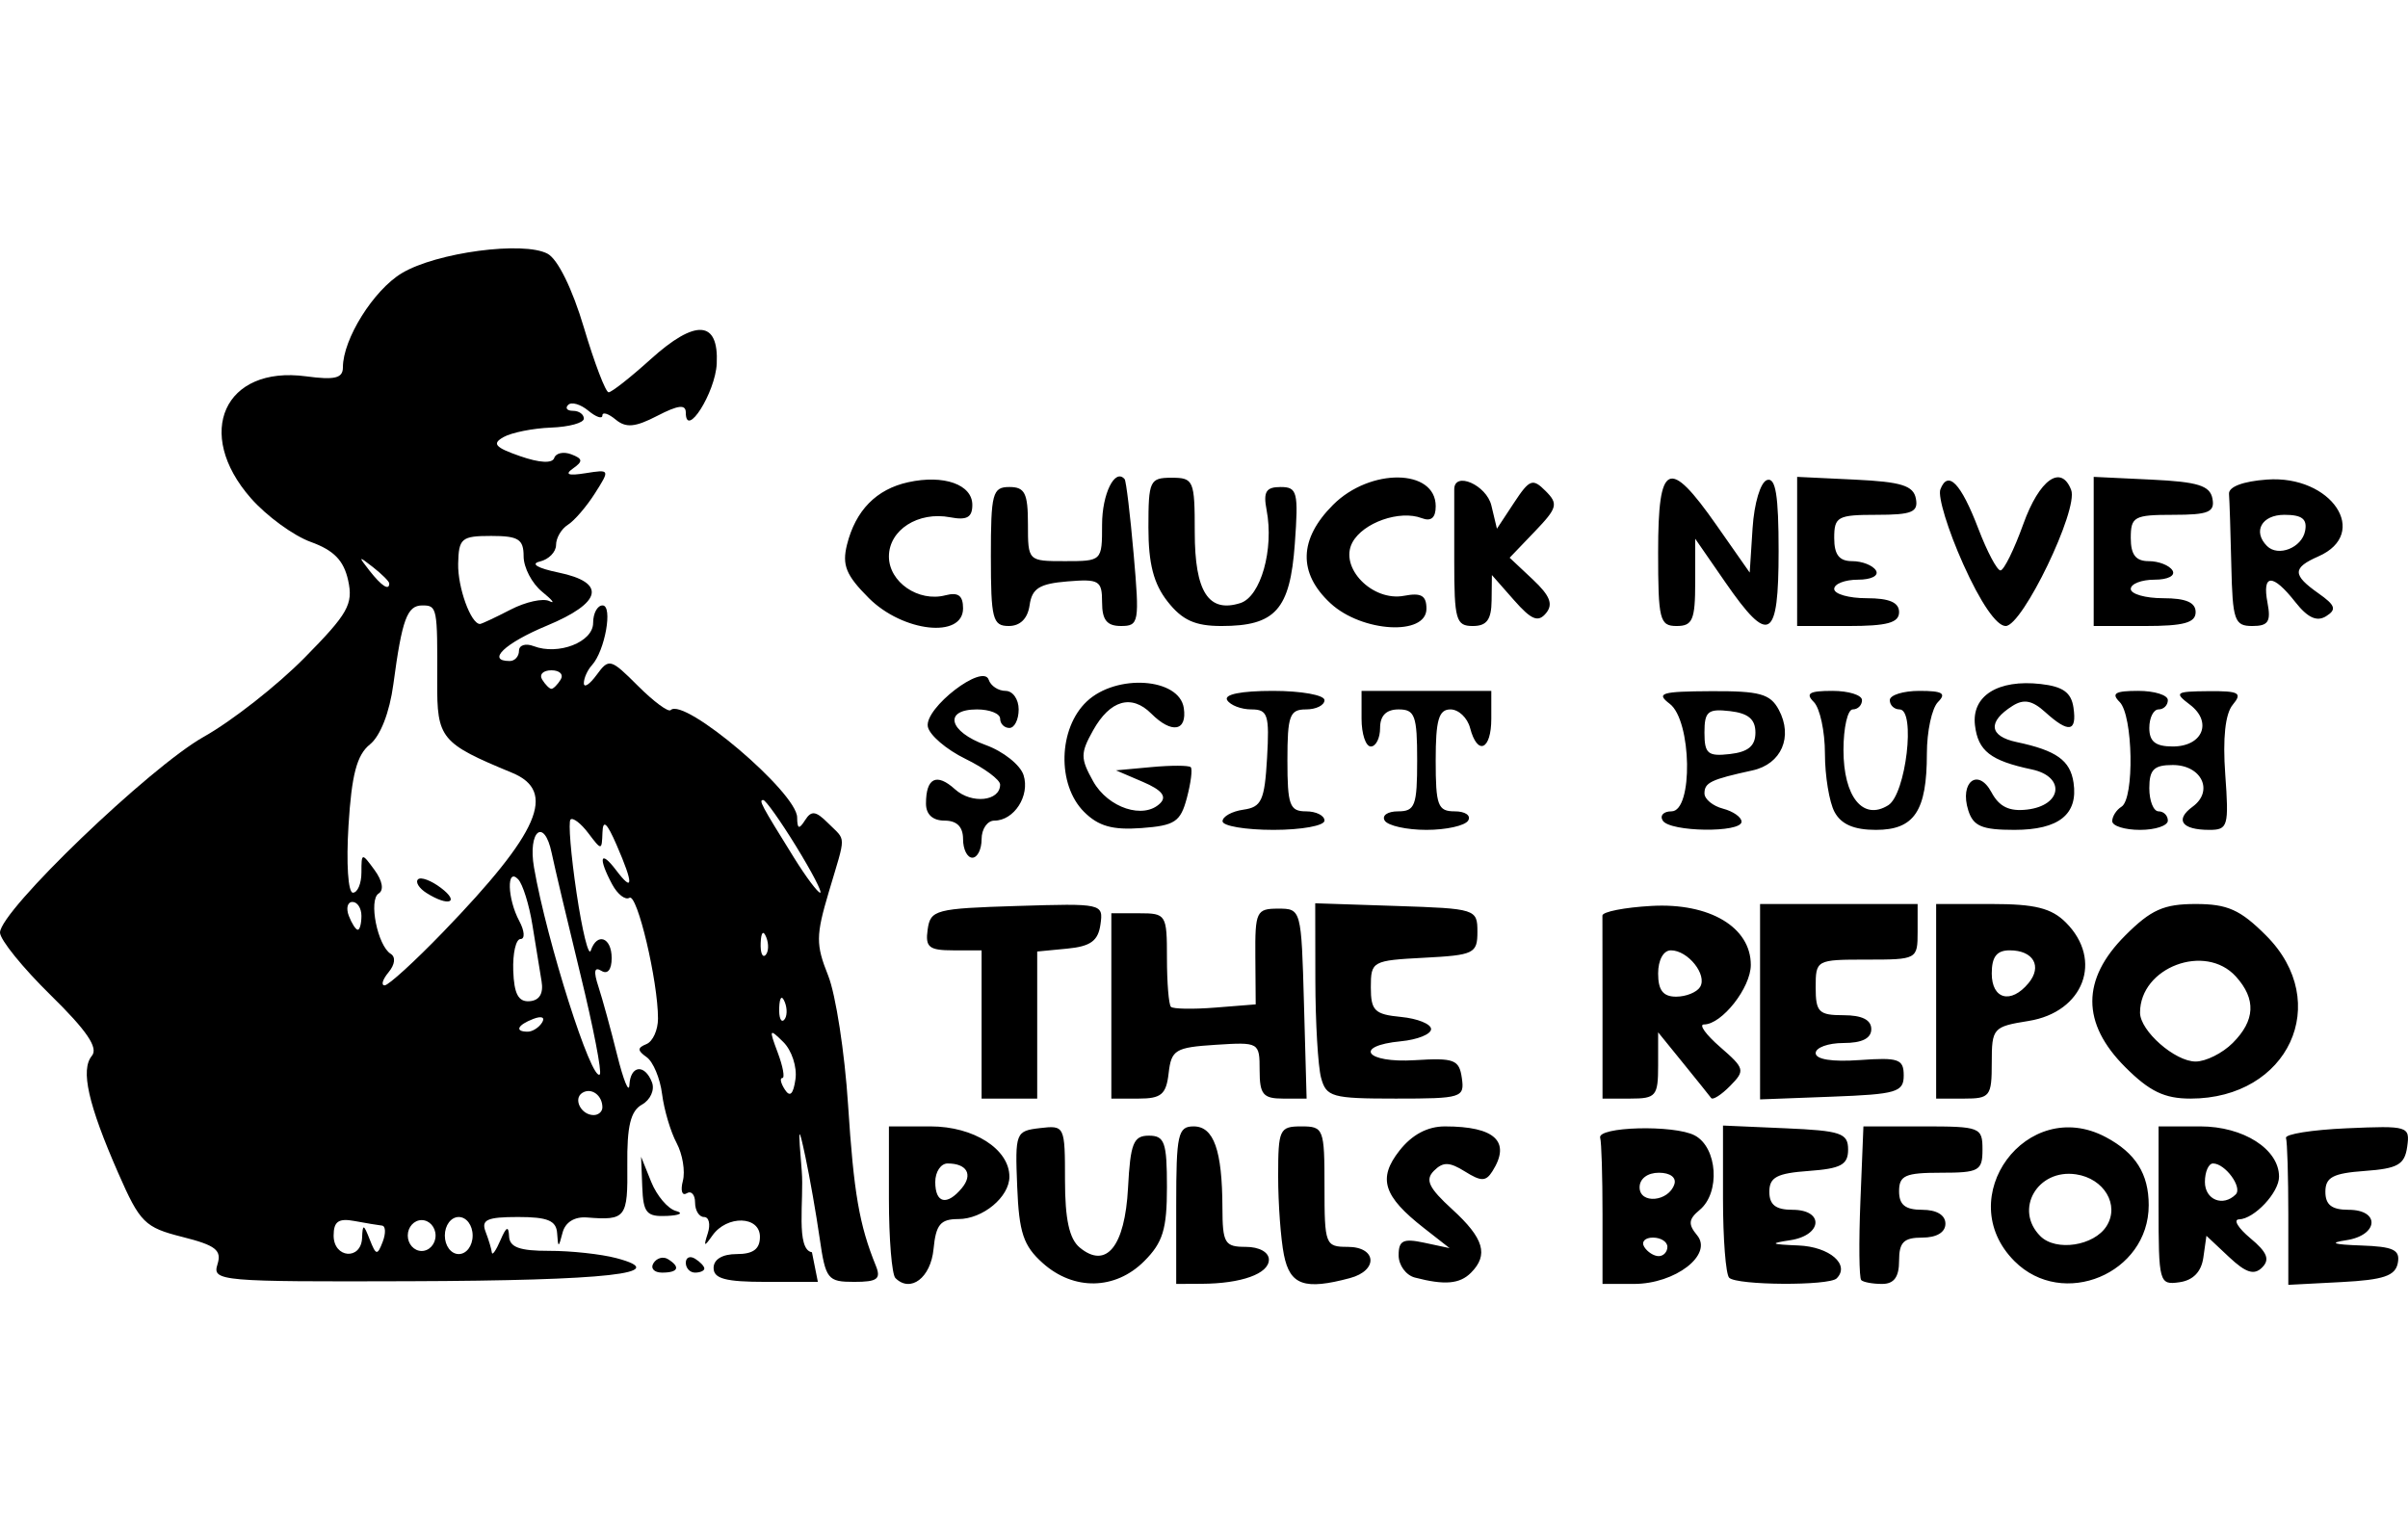 <?xml version="1.0" encoding="UTF-8" standalone="no"?>
<!-- Created with Inkscape (http://www.inkscape.org/) -->

<svg
   xmlns:dc="http://purl.org/dc/elements/1.1/"
   xmlns:cc="http://creativecommons.org/ns#"
   xmlns:rdf="http://www.w3.org/1999/02/22-rdf-syntax-ns#"
   xmlns:svg="http://www.w3.org/2000/svg"
   xmlns="http://www.w3.org/2000/svg"
   xmlns:sodipodi="http://sodipodi.sourceforge.net/DTD/sodipodi-0.dtd"
   xmlns:inkscape="http://www.inkscape.org/namespaces/inkscape"
   width="165.128mm"
   height="103.788mm"
   viewBox="0 0 585.101 367.754"
   id="svg2"
   version="1.1"
   inkscape:version="0.91 r13725"
   sodipodi:docname="chuck-never-pulls.svg">
  <defs
     id="defs4" />
  <sodipodi:namedview
     id="base"
     pagecolor="#ffffff"
     bordercolor="#666666"
     borderopacity="1.0"
     inkscape:pageopacity="0.0"
     inkscape:pageshadow="2"
     inkscape:zoom="0.49497475"
     inkscape:cx="-227.74907"
     inkscape:cy="453.05001"
     inkscape:document-units="px"
     inkscape:current-layer="layer1"
     showgrid="false"
     fit-margin-top="0"
     fit-margin-left="0"
     fit-margin-right="0"
     fit-margin-bottom="0"
     inkscape:window-width="1920"
     inkscape:window-height="1023"
     inkscape:window-x="0"
     inkscape:window-y="1080"
     inkscape:window-maximized="1" />
  <g
     inkscape:label="Calque 1"
     inkscape:groupmode="layer"
     id="layer1"
     transform="translate(-84.442,-83.451)">
    <path
       style="fill:#000000"
       d="m 137.271,390.742 c 1.105,-3.482 -0.388,-4.656 -8.525,-6.705 -9.123,-2.297 -10.293,-3.461 -15.561,-15.483 -7.335,-16.739 -9.226,-25.144 -6.418,-28.527 1.615,-1.946 -1.22,-6.117 -10.036,-14.764 -6.758,-6.629 -12.288,-13.461 -12.288,-15.183 0,-5.261 36.371,-40.203 49.541,-47.594 6.812,-3.823 17.811,-12.452 24.442,-19.175 10.593,-10.74 11.881,-13.024 10.61,-18.813 -1.065,-4.85 -3.464,-7.318 -9.088,-9.352 -4.202,-1.52 -10.75,-6.304 -14.551,-10.633 -13.88,-15.808 -6.428,-32.27 13.404,-29.61 7.006,0.94 8.96,0.463 8.96,-2.184 0,-6.864 7.437,-18.754 14.314,-22.883 8.388,-5.036 29.563,-7.859 35.425,-4.722 2.475,1.324 6.016,8.528 8.819,17.942 2.576,8.651 5.279,15.729 6.005,15.729 0.726,0 5.314,-3.607 10.194,-8.017 10.935,-9.879 16.59,-9.506 16.08,1.062 -0.339,7.03 -7.519,18.377 -7.519,11.883 0,-2.051 -1.835,-1.843 -6.917,0.785 -5.397,2.791 -7.624,2.99 -10.133,0.908 -1.769,-1.468 -3.216,-1.914 -3.216,-0.992 0,0.923 -1.544,0.396 -3.432,-1.171 -1.888,-1.567 -4.083,-2.197 -4.879,-1.402 -0.796,0.796 -0.265,1.447 1.18,1.447 1.445,0 2.627,0.849 2.627,1.887 0,1.038 -3.584,2.022 -7.964,2.186 -4.38,0.165 -9.573,1.199 -11.538,2.299 -2.879,1.611 -2.102,2.513 4,4.64 4.74,1.652 7.848,1.818 8.306,0.444 0.403,-1.208 2.272,-1.605 4.153,-0.883 2.795,1.072 2.871,1.7 0.417,3.428 -2.095,1.475 -1.184,1.826 3.014,1.158 5.969,-0.949 5.988,-0.909 2.306,4.89 -2.042,3.216 -5.003,6.657 -6.581,7.648 -1.578,0.99 -2.869,3.196 -2.869,4.902 0,1.705 -1.773,3.515 -3.941,4.022 -2.361,0.552 -0.555,1.621 4.504,2.668 11.747,2.429 10.683,7.32 -2.815,12.929 -10.2,4.239 -14.758,8.582 -9.007,8.582 1.239,0 2.252,-1.122 2.252,-2.493 0,-1.371 1.601,-1.879 3.557,-1.128 6.007,2.305 14.458,-0.986 14.458,-5.631 0,-2.343 1.033,-4.26 2.295,-4.26 2.554,0 0.584,11.067 -2.585,14.524 -1.079,1.177 -1.961,3.144 -1.961,4.371 0,1.228 1.399,0.319 3.108,-2.019 2.981,-4.077 3.392,-3.967 10.032,2.673 3.808,3.808 7.389,6.459 7.958,5.89 3.249,-3.249 30.671,20.022 30.728,26.077 0.027,2.839 0.456,2.989 1.925,0.673 1.527,-2.408 2.602,-2.269 5.595,0.724 4.446,4.446 4.425,2.393 0.173,16.711 -3.152,10.615 -3.17,12.798 -0.168,20.3 1.85,4.624 4.03,18.756 4.845,31.405 1.38,21.429 2.724,29.225 6.743,39.115 1.317,3.241 0.384,3.941 -5.257,3.941 -6.465,0 -6.947,-0.614 -8.399,-10.696 -0.848,-5.883 -2.403,-14.75 -3.457,-19.704 -1.694,-7.966 -1.796,-7.561 -0.881,3.497 0.569,6.877 -1.516,19.085 2.474,19.704 l 1.44,7.2 -12.667,0 c -9.758,0 -12.667,-0.776 -12.667,-3.378 0,-2.102 2.127,-3.378 5.63,-3.378 3.991,0 5.63,-1.221 5.63,-4.196 0,-5.112 -8.021,-5.325 -11.556,-0.307 -1.999,2.837 -2.177,2.747 -1.112,-0.563 0.697,-2.167 0.286,-3.941 -0.913,-3.941 -1.2,0 -2.181,-1.58 -2.181,-3.511 0,-1.931 -0.919,-2.943 -2.042,-2.249 -1.123,0.694 -1.539,-0.663 -0.923,-3.015 0.615,-2.352 -0.072,-6.5 -1.526,-9.218 -1.454,-2.718 -3.04,-8.066 -3.523,-11.884 -0.483,-3.819 -2.171,-7.856 -3.75,-8.971 -2.281,-1.611 -2.293,-2.263 -0.057,-3.171 1.548,-0.628 2.815,-3.422 2.815,-6.209 0,-9.118 -5.061,-30.509 -6.943,-29.346 -1.011,0.625 -2.903,-0.852 -4.203,-3.282 -3.453,-6.451 -2.889,-8.521 0.941,-3.456 4.248,5.616 4.304,3.479 0.16,-6.067 -2.376,-5.473 -3.334,-6.326 -3.449,-3.073 -0.157,4.429 -0.214,4.432 -3.443,0.164 -1.806,-2.387 -3.75,-3.873 -4.32,-3.302 -0.57,0.57 0.09,8.603 1.468,17.85 1.378,9.247 2.932,15.547 3.453,13.998 1.522,-4.517 5.077,-3.241 5.077,1.822 0,2.817 -0.979,4.032 -2.493,3.096 -1.724,-1.066 -1.951,0.109 -0.735,3.808 0.967,2.942 3.016,10.415 4.553,16.608 1.537,6.193 2.881,9.486 2.987,7.319 0.233,-4.796 3.733,-5.193 5.487,-0.623 0.7,1.825 -0.392,4.25 -2.428,5.389 -2.775,1.553 -3.668,5.229 -3.569,14.697 0.134,12.864 -0.345,13.486 -9.803,12.739 -3.028,-0.239 -5.275,1.159 -5.931,3.691 -0.967,3.734 -1.078,3.745 -1.317,0.136 -0.204,-3.071 -2.302,-3.941 -9.51,-3.941 -7.508,0 -8.991,0.67 -7.881,3.562 0.752,1.959 1.438,4.239 1.525,5.067 0.087,0.828 1.029,-0.522 2.094,-2.999 1.42,-3.305 1.977,-3.556 2.094,-0.943 0.118,2.667 2.561,3.555 9.729,3.538 5.264,-0.013 12.61,0.781 16.326,1.764 13.902,3.678 -2.025,5.457 -50.255,5.616 -45.944,0.152 -47.946,-0.023 -46.664,-4.062 z m 35.152,-6.476 c 0.138,-3.447 0.371,-3.397 1.858,0.398 1.521,3.882 1.852,3.942 3.149,0.563 0.797,-2.077 0.721,-3.851 -0.169,-3.943 -0.89,-0.092 -3.898,-0.592 -6.685,-1.112 -3.876,-0.722 -5.067,0.111 -5.067,3.545 0,5.523 6.693,6.054 6.914,0.549 z m 17.856,-0.563 c 0,-2.064 -1.52,-3.753 -3.378,-3.753 -1.858,0 -3.378,1.689 -3.378,3.753 0,2.064 1.52,3.753 3.378,3.753 1.858,0 3.378,-1.689 3.378,-3.753 z m 9.007,0 c 0,-2.502 -1.501,-4.504 -3.378,-4.504 -1.877,0 -3.378,2.002 -3.378,4.504 0,2.502 1.501,4.504 3.378,4.504 1.877,0 3.378,-2.002 3.378,-4.504 z m 31.526,-31.151 c 0,-2.932 -2.677,-4.882 -4.855,-3.536 -2.329,1.439 -0.321,5.413 2.736,5.413 1.165,0 2.119,-0.844 2.119,-1.877 z m 43.975,-15.863 c -3.428,-3.382 -3.53,-3.194 -1.376,2.54 1.279,3.406 1.785,6.193 1.123,6.193 -0.662,0 -0.385,1.267 0.616,2.815 1.249,1.932 2.057,1.136 2.579,-2.54 0.418,-2.945 -0.906,-6.998 -2.942,-9.007 z M 225.482,320.288 c -3.125,-12.805 -6.273,-26.109 -6.997,-29.566 -1.822,-8.702 -5.835,-5.371 -4.285,3.557 3.121,17.98 14.016,52.237 15.987,50.266 0.537,-0.537 -1.58,-11.453 -4.705,-24.258 z m -9.323,11.648 c 0.789,-1.276 -0.115,-1.654 -2.119,-0.885 -3.901,1.497 -4.615,3.111 -1.376,3.111 1.165,0 2.738,-1.002 3.495,-2.226 z m 58.976,-4.952 c -0.719,-1.796 -1.252,-1.263 -1.36,1.361 -0.098,2.374 0.434,3.704 1.183,2.956 0.748,-0.748 0.828,-2.691 0.178,-4.316 z m -59.108,-5.105 c -0.427,-2.533 -1.423,-8.66 -2.213,-13.614 -0.79,-4.954 -2.355,-9.97 -3.478,-11.147 -2.846,-2.982 -2.627,4.72 0.289,10.169 1.282,2.396 1.415,4.356 0.294,4.356 -1.12,0 -1.916,3.463 -1.768,7.696 0.197,5.646 1.252,7.623 3.961,7.421 2.413,-0.18 3.423,-1.871 2.916,-4.881 z m -23.926,-11.925 c 23.445,-24.286 27.726,-34.175 16.756,-38.714 -17.341,-7.175 -18.248,-8.279 -18.182,-22.128 0.085,-18.048 -0.009,-18.535 -3.622,-18.535 -3.69,0 -4.918,3.342 -7.031,19.141 -0.916,6.848 -3.148,12.582 -5.697,14.637 -3.177,2.561 -4.436,7.327 -5.203,19.704 -0.57,9.196 -0.105,16.326 1.065,16.326 1.142,0 2.077,-2.22 2.077,-4.934 0,-4.806 0.083,-4.821 3.186,-0.577 1.933,2.644 2.325,4.889 0.995,5.711 -2.494,1.541 -0.265,12.683 2.933,14.659 1.252,0.774 1.038,2.599 -0.525,4.482 -1.45,1.748 -1.875,3.177 -0.945,3.177 0.931,0 7.317,-5.827 14.192,-12.948 z m -4.008,-9.482 c -1.822,-1.152 -2.761,-2.646 -2.087,-3.32 0.674,-0.674 3.178,0.252 5.564,2.058 4.748,3.592 1.863,4.639 -3.477,1.262 z m 82.539,10.749 c -0.719,-1.796 -1.252,-1.263 -1.36,1.361 -0.098,2.374 0.434,3.704 1.183,2.956 0.748,-0.748 0.828,-2.69 0.178,-4.316 z m -98.368,-5.207 c 0,-1.858 -0.982,-3.378 -2.181,-3.378 -1.2,0 -1.598,1.52 -0.885,3.378 0.713,1.858 1.694,3.378 2.181,3.378 0.487,0 0.885,-1.52 0.885,-3.378 z M 277.887,289.126 c -3.81,-6.193 -7.407,-11.259 -7.994,-11.259 -1.144,0 -0.555,1.103 7.514,14.074 2.889,4.644 5.738,8.444 6.33,8.444 0.592,0 -2.041,-5.067 -5.851,-11.259 z m -57.208,-40.533 c 0.765,-1.239 -0.248,-2.252 -2.252,-2.252 -2.004,0 -3.017,1.013 -2.252,2.252 0.765,1.239 1.779,2.252 2.252,2.252 0.473,0 1.486,-1.013 2.252,-2.252 z M 208.472,231.612 c 3.69,-1.908 7.947,-2.847 9.459,-2.085 1.512,0.762 0.722,-0.26 -1.755,-2.269 -2.477,-2.01 -4.504,-5.885 -4.504,-8.611 0,-4.164 -1.261,-4.957 -7.881,-4.957 -7.224,0 -7.893,0.564 -8.025,6.756 -0.123,5.777 3.086,14.637 5.301,14.637 0.383,0 3.716,-1.561 7.406,-3.47 z m -29.452,-6.388 c 0,-0.468 -1.773,-2.241 -3.941,-3.941 -3.572,-2.801 -3.651,-2.721 -0.85,0.85 2.942,3.751 4.791,4.944 4.791,3.091 z m 64.2,165.198 c 0.778,-1.259 2.358,-1.706 3.511,-0.993 3.123,1.93 2.541,3.282 -1.414,3.282 -1.931,0 -2.874,-1.03 -2.096,-2.289 z m 7.859,-0.096 c 0,-1.312 1.013,-1.758 2.252,-0.993 1.239,0.765 2.252,1.839 2.252,2.385 0,0.546 -1.013,0.993 -2.252,0.993 -1.239,0 -2.252,-1.073 -2.252,-2.385 z m -10.581,-18.445 -0.28,-7.319 2.457,6.105 c 1.351,3.358 4.049,6.534 5.994,7.057 1.945,0.524 0.966,1.07 -2.177,1.213 -4.946,0.226 -5.751,-0.722 -5.994,-7.057 z"
       id="path4151"
       inkscape:connector-curvature="0"
       sodipodi:nodetypes="cssssssssssssssssssssssscsscsscssssssssssssssssssssssssssssssscsssssssssscsscscsssssssssscsssssssssscsccsscccsscssccsssssssssssssssssssssssssscsscccccssssssssssssssssscsssssscsscccccsssssssssssssssssssssssssssccscsssssscscss" />
    <path
       style="fill:#000000"
       d="m 302.013,394.038 c -0.869,-0.869 -1.579,-9.517 -1.579,-19.219 l 0,-17.639 10.133,0 c 10.484,0 19.141,5.529 19.141,12.224 0,4.928 -6.465,10.294 -12.403,10.294 -4.36,0 -5.454,1.324 -6.032,7.3 -0.673,6.962 -5.595,10.704 -9.26,7.039 z m 16.14,-21.865 c 2.755,-3.32 1.216,-5.985 -3.458,-5.985 -1.651,0 -3.002,2.027 -3.002,4.504 0,5.196 2.838,5.847 6.46,1.482 z m 19.654,18.222 c -4.695,-4.2 -5.755,-7.377 -6.204,-18.578 -0.527,-13.157 -0.382,-13.53 5.537,-14.224 6.001,-0.704 6.078,-0.543 6.078,12.672 0,9.465 1.044,14.252 3.567,16.345 6.454,5.357 10.99,-0.229 11.746,-14.464 0.578,-10.874 1.311,-12.715 5.067,-12.715 3.826,0 4.391,1.608 4.391,12.488 0,10.256 -0.988,13.475 -5.527,18.015 -7.021,7.021 -17.111,7.21 -24.655,0.461 z m 32.434,-14.074 c 0,-17.244 0.42,-19.141 4.241,-19.141 4.887,0 6.943,5.797 6.987,19.704 0.028,8.699 0.543,9.57 5.66,9.57 3.292,0 5.63,1.294 5.63,3.115 0,3.414 -6.683,5.814 -16.326,5.862 l -6.193,0.031 0,-19.141 z m 26.178,12.104 c -0.774,-3.87 -1.407,-12.484 -1.407,-19.141 0,-11.409 0.323,-12.104 5.63,-12.104 5.428,0 5.63,0.525 5.63,14.637 0,14.112 0.202,14.637 5.63,14.637 7.072,0 7.497,5.73 0.563,7.588 -11.04,2.959 -14.577,1.72 -16.044,-5.618 z m 31.807,5.485 c -2.167,-0.566 -3.941,-3.001 -3.941,-5.411 0,-3.599 1.106,-4.145 6.193,-3.059 l 6.193,1.322 -6.227,-4.87 c -9.914,-7.754 -11.274,-12.065 -5.945,-18.84 3.043,-3.869 6.802,-5.87 11.025,-5.87 12.209,0 16.118,3.692 11.547,10.904 -1.589,2.508 -2.724,2.517 -6.665,0.056 -3.77,-2.355 -5.323,-2.392 -7.532,-0.183 -2.209,2.209 -1.293,4.144 4.447,9.387 7.702,7.035 8.884,11.059 4.528,15.415 -2.727,2.727 -6.402,3.037 -13.624,1.15 z m 45.6,-15.337 c 0,-9.289 -0.253,-17.649 -0.563,-18.578 -0.922,-2.767 18.026,-3.268 22.995,-0.609 5.511,2.949 6.228,13.898 1.184,18.084 -2.729,2.265 -2.856,3.489 -0.636,6.163 3.92,4.723 -5.299,11.828 -15.349,11.828 l -7.632,0 z m 15.763,7.881 c 0,-1.239 -1.58,-2.252 -3.511,-2.252 -1.931,0 -2.884,1.013 -2.119,2.252 0.765,1.239 2.345,2.252 3.511,2.252 1.165,0 2.119,-1.013 2.119,-2.252 z m 1.69,-15.2 c 0.55,-1.651 -1.002,-2.815 -3.754,-2.815 -2.766,0 -4.691,1.454 -4.691,3.543 0,4.139 7.027,3.533 8.445,-0.728 z m 13.322,22.706 c -0.826,-0.826 -1.501,-9.485 -1.501,-19.244 l 0,-17.742 15.2,0.666 c 13.477,0.59 15.2,1.176 15.2,5.17 0,3.689 -1.732,4.629 -9.57,5.196 -7.737,0.56 -9.57,1.53 -9.57,5.067 0,3.165 1.557,4.374 5.63,4.374 7.757,0 7.285,6.206 -0.563,7.394 -5.134,0.778 -4.791,0.996 2.011,1.275 7.561,0.311 12.614,4.666 9.281,7.999 -1.843,1.843 -24.252,1.709 -26.116,-0.155 z m 32.089,0.573 c -0.516,-0.51 -0.608,-9.124 -0.204,-19.141 l 0.734,-18.213 14.466,0 c 13.929,0 14.466,0.209 14.466,5.63 0,5.171 -0.826,5.63 -10.133,5.63 -8.632,0 -10.133,0.667 -10.133,4.504 0,3.303 1.501,4.504 5.63,4.504 3.503,0 5.63,1.276 5.63,3.378 0,2.102 -2.127,3.378 -5.63,3.378 -4.504,0 -5.63,1.126 -5.63,5.63 0,3.958 -1.226,5.63 -4.128,5.63 -2.271,0 -4.551,-0.418 -5.067,-0.928 z m 37.241,-4.599 c -15.395,-15.395 3.003,-40.362 22.206,-30.134 7.218,3.845 10.405,8.904 10.405,16.521 0,16.641 -20.871,25.353 -32.611,13.613 z m 22.382,-8.547 c 3.206,-5.12 -0.597,-11.544 -7.434,-12.558 -9.369,-1.39 -15.118,8.57 -8.669,15.019 3.795,3.795 13.074,2.377 16.103,-2.461 z m 12.624,-4.91 0,-19.297 10.133,0 c 10.484,0 19.141,5.529 19.141,12.224 0,3.855 -6.014,10.264 -9.731,10.369 -1.46,0.041 -0.212,2.108 2.773,4.594 4.081,3.398 4.787,5.159 2.845,7.101 -1.942,1.942 -3.94,1.307 -8.057,-2.56 l -5.474,-5.143 -0.748,5.285 c -0.492,3.473 -2.486,5.532 -5.815,6.005 -4.916,0.698 -5.067,0.146 -5.067,-18.578 z m 18.746,-2.764 c 1.705,-1.705 -2.558,-7.526 -5.51,-7.526 -1.087,0 -1.976,2.027 -1.976,4.504 0,4.327 4.404,6.105 7.487,3.022 z m 12.78,4.972 c 0,-9.351 -0.253,-17.761 -0.563,-18.69 -0.31,-0.929 6.354,-1.99 14.808,-2.359 14.905,-0.649 15.348,-0.513 14.637,4.504 -0.615,4.335 -2.284,5.286 -10.304,5.866 -7.737,0.56 -9.57,1.53 -9.57,5.067 0,3.165 1.557,4.374 5.63,4.374 7.757,0 7.285,6.206 -0.563,7.394 -4.265,0.646 -3.163,1.043 3.543,1.275 7.961,0.276 9.599,1.056 8.986,4.278 -0.592,3.109 -3.48,4.083 -13.676,4.616 l -12.926,0.675 z m -317.51,-46.275 0,-18.015 -6.912,0 c -5.88,0 -6.805,-0.756 -6.193,-5.067 0.68,-4.786 1.885,-5.103 21.717,-5.716 20.749,-0.642 20.989,-0.589 20.267,4.504 -0.564,3.979 -2.399,5.314 -8.049,5.859 l -7.318,0.706 0,17.872 0,17.872 -6.756,0 -6.756,0 z m 31.526,-4.504 0,-22.518 6.756,0 c 6.574,0 6.756,0.292 6.756,10.884 0,5.986 0.435,11.319 0.967,11.851 0.532,0.532 5.384,0.616 10.782,0.186 l 9.815,-0.781 -0.086,-11.633 c -0.081,-10.931 0.254,-11.633 5.544,-11.633 5.597,0 5.633,0.134 6.271,23.081 l 0.642,23.081 -5.708,0 c -4.864,0 -5.708,-1.017 -5.708,-6.879 0,-6.802 -0.12,-6.871 -10.696,-6.193 -9.795,0.629 -10.756,1.208 -11.409,6.879 -0.597,5.186 -1.786,6.193 -7.319,6.193 l -6.606,0 z m 50.96,17.452 c -0.747,-2.787 -1.372,-13.466 -1.389,-23.732 l -0.031,-18.665 19.704,0.651 c 19.343,0.639 19.704,0.754 19.704,6.28 0,5.274 -0.818,5.672 -12.948,6.305 -12.617,0.658 -12.948,0.842 -12.948,7.176 0,5.688 0.915,6.589 7.319,7.206 4.025,0.388 7.319,1.719 7.319,2.957 0,1.239 -3.293,2.569 -7.319,2.957 -11.691,1.127 -8.593,5.344 3.378,4.598 9.575,-0.596 10.772,-0.142 11.416,4.334 0.688,4.782 -0.011,5 -16.063,5 -15.501,0 -16.887,-0.387 -18.141,-5.067 z m 68.388,-16.326 c 0,-11.766 -0.011,-22.153 -0.026,-23.081 -0.013,-0.929 5.365,-1.987 11.955,-2.351 14.099,-0.78 24.101,5.17 24.101,14.337 0,5.539 -7.028,14.474 -11.385,14.474 -1.308,0 0.466,2.47 3.941,5.488 5.992,5.205 6.117,5.692 2.431,9.436 -2.138,2.172 -4.215,3.502 -4.617,2.956 -0.401,-0.546 -3.465,-4.363 -6.809,-8.483 l -6.08,-7.491 0,8.054 c 0,7.448 -0.509,8.054 -6.756,8.054 l -6.756,0 z m 23.705,-5.728 c 1.816,-2.939 -2.936,-8.909 -7.092,-8.909 -1.808,0 -3.102,2.349 -3.102,5.63 0,4.071 1.21,5.63 4.371,5.63 2.404,0 5.024,-1.058 5.823,-2.35 z m 14.576,3.571 0,-23.739 19.141,0 19.141,0 0,6.756 c 0,6.687 -0.125,6.756 -12.385,6.756 -12.26,0 -12.385,0.068 -12.385,6.756 0,6.005 0.751,6.756 6.756,6.756 4.504,0 6.756,1.126 6.756,3.378 0,2.252 -2.252,3.378 -6.756,3.378 -3.716,0 -6.756,1.105 -6.756,2.455 0,1.535 4.009,2.168 10.696,1.689 9.45,-0.677 10.696,-0.241 10.696,3.738 0,4.06 -1.72,4.569 -17.452,5.161 l -17.452,0.658 z m 42.785,-0.095 0,-23.644 13.511,0 c 10.509,0 14.512,1.001 18.015,4.504 9.128,9.128 4.328,21.773 -9.078,23.917 -8.629,1.38 -8.936,1.729 -8.936,10.149 0,8.187 -0.412,8.72 -6.756,8.72 l -6.756,0 0,-23.644 z m 22.437,-4.405 c 3.406,-4.104 1.193,-7.98 -4.555,-7.98 -3.161,0 -4.371,1.558 -4.371,5.63 0,6.277 4.651,7.502 8.926,2.35 z m 23.501,20.393 c -10.652,-10.652 -10.652,-21.324 0,-31.976 6.277,-6.277 9.361,-7.656 17.114,-7.656 7.753,0 10.837,1.38 17.114,7.656 16.269,16.269 5.45,39.632 -18.353,39.632 -6.344,0 -9.965,-1.746 -15.875,-7.656 z m 26.121,-5.855 c 5.48,-5.48 5.73,-10.676 0.777,-16.149 -7.444,-8.225 -23.295,-2.259 -23.295,8.768 0,4.429 8.476,11.884 13.511,11.884 2.477,0 6.53,-2.027 9.007,-4.504 z M 318.449,287.373 c 0,-3.002 -1.501,-4.504 -4.504,-4.504 -2.866,0 -4.504,-1.501 -4.504,-4.128 0,-6.269 2.571,-7.54 7.052,-3.485 4.026,3.643 10.963,2.923 10.963,-1.138 0,-1.175 -3.8,-3.994 -8.444,-6.263 -4.644,-2.269 -8.751,-5.792 -9.127,-7.829 -0.832,-4.515 13.427,-15.485 14.795,-11.382 0.495,1.485 2.335,2.7 4.09,2.7 1.755,0 3.19,2.027 3.19,4.504 0,2.477 -1.013,4.504 -2.252,4.504 -1.239,0 -2.252,-1.013 -2.252,-2.252 0,-1.239 -2.533,-2.252 -5.63,-2.252 -8.217,0 -6.888,5.396 2.133,8.658 4.269,1.544 8.406,4.836 9.193,7.316 1.588,5.002 -2.297,11.049 -7.098,11.049 -1.706,0 -3.102,2.027 -3.102,4.504 0,2.477 -1.013,4.504 -2.252,4.504 -1.239,0 -2.252,-2.027 -2.252,-4.504 z m 29.397,-6.632 c -6.617,-6.617 -6.267,-20.316 0.686,-26.849 7.206,-6.77 22.462,-5.72 23.554,1.621 0.843,5.665 -2.946,6.31 -7.909,1.347 -4.791,-4.791 -10.01,-3.287 -14.125,4.069 -3.105,5.551 -3.105,6.804 -0.002,12.369 3.627,6.505 12.308,9.347 16.314,5.341 1.644,-1.644 0.371,-3.212 -4.2,-5.172 l -6.559,-2.814 8.67,-0.797 c 4.769,-0.439 9.042,-0.426 9.496,0.028 0.454,0.454 0.032,3.815 -0.939,7.468 -1.548,5.828 -2.905,6.727 -11.061,7.329 -6.998,0.517 -10.441,-0.458 -13.924,-3.941 z m 33.654,2.285 c 0,-1.152 2.28,-2.419 5.067,-2.815 4.414,-0.627 5.154,-2.243 5.747,-12.542 0.607,-10.535 0.192,-11.822 -3.808,-11.822 -2.469,0 -5.115,-1.013 -5.88,-2.252 -0.864,-1.398 3.354,-2.252 11.126,-2.252 6.885,0 12.518,1.013 12.518,2.252 0,1.239 -2.027,2.252 -4.504,2.252 -3.958,0 -4.504,1.501 -4.504,12.385 0,10.884 0.546,12.385 4.504,12.385 2.477,0 4.504,1.013 4.504,2.252 0,1.239 -5.573,2.252 -12.385,2.252 -6.812,0 -12.385,-0.943 -12.385,-2.095 z m 39.407,-0.157 c -0.765,-1.239 0.695,-2.252 3.245,-2.252 4.119,0 4.637,-1.383 4.637,-12.385 0,-10.884 -0.546,-12.385 -4.504,-12.385 -3.002,0 -4.504,1.501 -4.504,4.504 0,2.477 -1.013,4.504 -2.252,4.504 -1.239,0 -2.252,-3.04 -2.252,-6.756 l 0,-6.756 15.763,0 15.763,0 0,6.756 c 0,7.628 -3.366,9.098 -5.156,2.252 -0.648,-2.477 -2.793,-4.504 -4.766,-4.504 -2.849,0 -3.589,2.554 -3.589,12.385 0,11.002 0.518,12.385 4.637,12.385 2.55,0 4.01,1.013 3.245,2.252 -0.765,1.239 -5.325,2.252 -10.133,2.252 -4.808,0 -9.368,-1.013 -10.133,-2.252 z m 67.555,0 c -0.765,-1.239 0.188,-2.252 2.119,-2.252 5.298,0 4.935,-22.067 -0.43,-26.139 -3.413,-2.591 -2.067,-3.001 10.054,-3.063 11.819,-0.061 14.377,0.642 16.451,4.517 3.514,6.566 0.637,13.201 -6.388,14.735 -10.116,2.209 -11.672,2.954 -11.672,5.587 0,1.393 2.027,3.063 4.504,3.711 2.477,0.648 4.504,2.073 4.504,3.167 0,2.754 -17.424,2.515 -19.141,-0.263 z m 22.518,-21.393 c 0,-3.239 -1.739,-4.704 -6.193,-5.216 -5.368,-0.618 -6.193,0.077 -6.193,5.216 0,5.139 0.825,5.834 6.193,5.216 4.454,-0.512 6.193,-1.977 6.193,-5.216 z m 19.22,19.289 c -1.282,-2.396 -2.331,-8.78 -2.331,-14.187 0,-5.407 -1.216,-11.047 -2.702,-12.533 -2.102,-2.102 -1.101,-2.702 4.504,-2.702 3.963,0 7.206,1.013 7.206,2.252 0,1.239 -1.013,2.252 -2.252,2.252 -1.239,0 -2.252,4.436 -2.252,9.858 0,11.405 4.754,17.269 10.885,13.426 4.289,-2.688 6.721,-23.283 2.749,-23.283 -1.306,0 -2.375,-1.013 -2.375,-2.252 0,-1.239 3.243,-2.252 7.206,-2.252 5.605,0 6.605,0.601 4.504,2.702 -1.486,1.486 -2.702,7.126 -2.702,12.533 0,13.977 -3.049,18.542 -12.385,18.542 -5.331,0 -8.445,-1.349 -10.054,-4.356 z m 32.501,-0.375 c -2.192,-6.906 2.39,-10.465 5.644,-4.384 1.872,3.499 4.317,4.683 8.634,4.182 8.556,-0.992 9.379,-8.018 1.143,-9.759 -10.007,-2.115 -13.046,-4.476 -13.796,-10.718 -0.86,-7.16 5.582,-11.209 15.968,-10.037 5.417,0.611 7.43,2.063 7.967,5.747 0.865,5.925 -1.162,6.245 -6.867,1.083 -3.152,-2.853 -5.199,-3.247 -7.925,-1.528 -6.126,3.864 -5.741,7.385 0.964,8.803 9.684,2.047 13.038,4.439 13.844,9.873 1.142,7.697 -3.584,11.468 -14.371,11.468 -7.883,0 -9.988,-0.888 -11.207,-4.73 z m 34.976,2.611 c 0,-1.165 1.013,-2.745 2.252,-3.511 3.17,-1.959 2.812,-22.183 -0.45,-25.446 -2.102,-2.102 -1.101,-2.702 4.504,-2.702 3.963,0 7.206,1.013 7.206,2.252 0,1.239 -1.013,2.252 -2.252,2.252 -1.239,0 -2.252,2.027 -2.252,4.504 0,3.318 1.501,4.504 5.7,4.504 7.283,0 9.715,-5.958 4.153,-10.17 -3.884,-2.941 -3.523,-3.204 4.497,-3.27 7.493,-0.061 8.326,0.403 5.922,3.301 -1.82,2.193 -2.457,8.098 -1.821,16.889 0.913,12.628 0.66,13.517 -3.857,13.517 -6.717,0 -8.461,-2.425 -4.059,-5.644 5.189,-3.794 2.168,-10.119 -4.834,-10.119 -4.579,0 -5.7,1.107 -5.7,5.63 0,3.096 1.013,5.63 2.252,5.63 1.239,0 2.252,1.013 2.252,2.252 0,1.239 -3.04,2.252 -6.756,2.252 -3.716,0 -6.756,-0.954 -6.756,-2.119 z m -302.15,-54.234 c -5.514,-5.514 -6.52,-7.982 -5.281,-12.948 2.079,-8.331 7.125,-13.481 14.874,-15.183 8.652,-1.9 15.58,0.55 15.58,5.509 0,3.044 -1.325,3.786 -5.377,3.012 -7.776,-1.486 -14.889,3.068 -14.889,9.534 0,6.22 7.173,11.138 13.741,9.421 3.093,-0.809 4.273,0.068 4.273,3.175 0,7.392 -14.617,5.785 -22.922,-2.519 z m 29.677,-10.077 c 0,-15.388 0.4,-16.889 4.504,-16.889 3.753,0 4.504,1.501 4.504,9.007 0,9.007 0,9.007 9.007,9.007 8.985,0 9.007,-0.022 9.007,-8.874 0,-7.492 3.128,-13.807 5.476,-11.055 0.37,0.434 1.358,8.642 2.196,18.24 1.446,16.567 1.29,17.452 -3.074,17.452 -3.432,0 -4.598,-1.462 -4.598,-5.766 0,-5.285 -0.703,-5.707 -8.444,-5.067 -6.783,0.561 -8.586,1.696 -9.164,5.766 -0.462,3.256 -2.273,5.067 -5.067,5.067 -3.908,0 -4.347,-1.704 -4.347,-16.889 z m 42.949,10.956 c -3.404,-4.328 -4.667,-9.202 -4.667,-18.015 0,-11.386 0.324,-12.081 5.63,-12.081 5.366,0 5.63,0.619 5.63,13.235 0,14.48 3.342,19.678 11.073,17.224 4.966,-1.576 8.21,-13.062 6.385,-22.609 -0.849,-4.44 -0.147,-5.598 3.392,-5.598 4.072,0 4.375,1.208 3.463,13.814 -1.156,15.982 -4.711,19.964 -17.824,19.964 -6.407,0 -9.527,-1.415 -13.081,-5.933 z m 39.573,0.411 c -7.919,-7.339 -7.703,-15.598 0.624,-23.925 9.027,-9.027 24.944,-8.808 24.944,0.343 0,2.804 -1.12,3.762 -3.383,2.894 -5.35,-2.053 -14.281,1.08 -16.87,5.918 -3.253,6.079 4.862,14.421 12.592,12.943 4.144,-0.792 5.409,-0.054 5.409,3.157 0,6.639 -15.682,5.744 -23.316,-1.331 z m 30.071,-10.241 0,-17.452 c 0,-4.485 7.827,-1.068 9.025,3.941 l 1.346,5.63 4.169,-6.328 c 3.761,-5.708 4.51,-5.987 7.651,-2.846 3.141,3.141 2.884,4.105 -2.623,9.853 l -6.105,6.372 5.625,5.285 c 4.197,3.943 5.012,6.024 3.208,8.197 -1.912,2.304 -3.538,1.64 -7.782,-3.181 l -5.365,-6.093 -0.071,6.193 c -0.054,4.668 -1.18,6.193 -4.575,6.193 -4.075,0 -4.504,-1.501 -4.504,-15.763 z m 49.541,-2.252 c 0,-21.893 2.577,-23.072 14.184,-6.492 l 8.067,11.523 0.697,-10.784 c 0.393,-6.083 1.924,-11.188 3.512,-11.711 2.096,-0.69 2.815,3.721 2.815,17.276 0,21.651 -2.288,22.99 -12.948,7.575 l -7.319,-10.583 0,10.606 c 0,9.104 -0.637,10.606 -4.504,10.606 -4.128,0 -4.504,-1.501 -4.504,-18.015 z m 33.778,-0.107 0,-18.122 14.051,0.67 c 11.272,0.538 14.2,1.45 14.802,4.611 0.626,3.288 -0.955,3.941 -9.548,3.941 -9.484,0 -10.298,0.445 -10.298,5.63 0,4.071 1.21,5.63 4.371,5.63 2.404,0 4.997,1.013 5.763,2.252 0.789,1.277 -1.103,2.252 -4.371,2.252 -3.169,0 -5.763,1.013 -5.763,2.252 0,1.239 3.547,2.252 7.881,2.252 5.505,0 7.881,1.019 7.881,3.378 0,2.593 -2.877,3.378 -12.385,3.378 l -12.385,0 z m 40.353,3.083 c -3.711,-8.272 -6.209,-16.443 -5.551,-18.157 1.842,-4.799 4.998,-1.527 9.238,9.576 2.124,5.561 4.537,10.11 5.362,10.11 0.826,0 3.323,-5.067 5.55,-11.259 3.903,-10.855 9.201,-14.627 11.635,-8.284 1.815,4.731 -11.826,33.054 -15.92,33.054 -2.224,0 -6.106,-5.66 -10.314,-15.04 z m 31.706,-3.083 0,-18.122 14.051,0.67 c 11.272,0.538 14.2,1.45 14.802,4.611 0.626,3.288 -0.955,3.941 -9.548,3.941 -9.484,0 -10.298,0.445 -10.298,5.63 0,4.071 1.21,5.63 4.371,5.63 2.404,0 4.997,1.013 5.763,2.252 0.789,1.277 -1.103,2.252 -4.371,2.252 -3.169,0 -5.763,1.013 -5.763,2.252 0,1.239 3.547,2.252 7.881,2.252 5.505,0 7.881,1.019 7.881,3.378 0,2.593 -2.877,3.378 -12.385,3.378 l -12.385,0 z m 33.44,3.485 c -0.186,-8.05 -0.439,-15.904 -0.563,-17.452 -0.139,-1.743 3.372,-3.076 9.222,-3.501 15.675,-1.139 25.194,13.086 12.495,18.672 -6.351,2.793 -6.348,4.491 0.013,8.972 4.134,2.912 4.477,3.937 1.863,5.567 -2.249,1.403 -4.478,0.377 -7.482,-3.441 -5.505,-6.998 -8.115,-6.925 -6.755,0.19 0.874,4.571 0.18,5.63 -3.69,5.63 -4.33,0 -4.797,-1.339 -5.104,-14.637 z m 17.929,-8.47 c 0.558,-2.9 -0.749,-3.915 -5.041,-3.915 -5.505,0 -7.754,4.046 -4.216,7.584 2.711,2.711 8.467,0.43 9.256,-3.669 z"
       id="path4149"
       inkscape:connector-curvature="0"
       sodipodi:nodetypes="sscssssssssssssssssssscssssccccssssssscsscssssccssccsssssscsssssssssscscssssssssccscssssssssscssssssssscssscsscsssssssssssssssscscsccsssssccccccccsscscssscssssscccscssssssssssccscssssscscsscssssssccccssssssssssccccsssssccccssccsssssssssssssssssssssssssssssscssssssscsccsccsssssssssssssssssssscccssssssssssssssssssssssssssssssssssssssssssssssssssssssssssssssssssssssssssssssssssssscsssssssssssssssssssssssssssscssscssscssssscscsscsssccssssssssssscccssssssccccsssssssssssccccsscssssccssss" />
  </g>
</svg>
